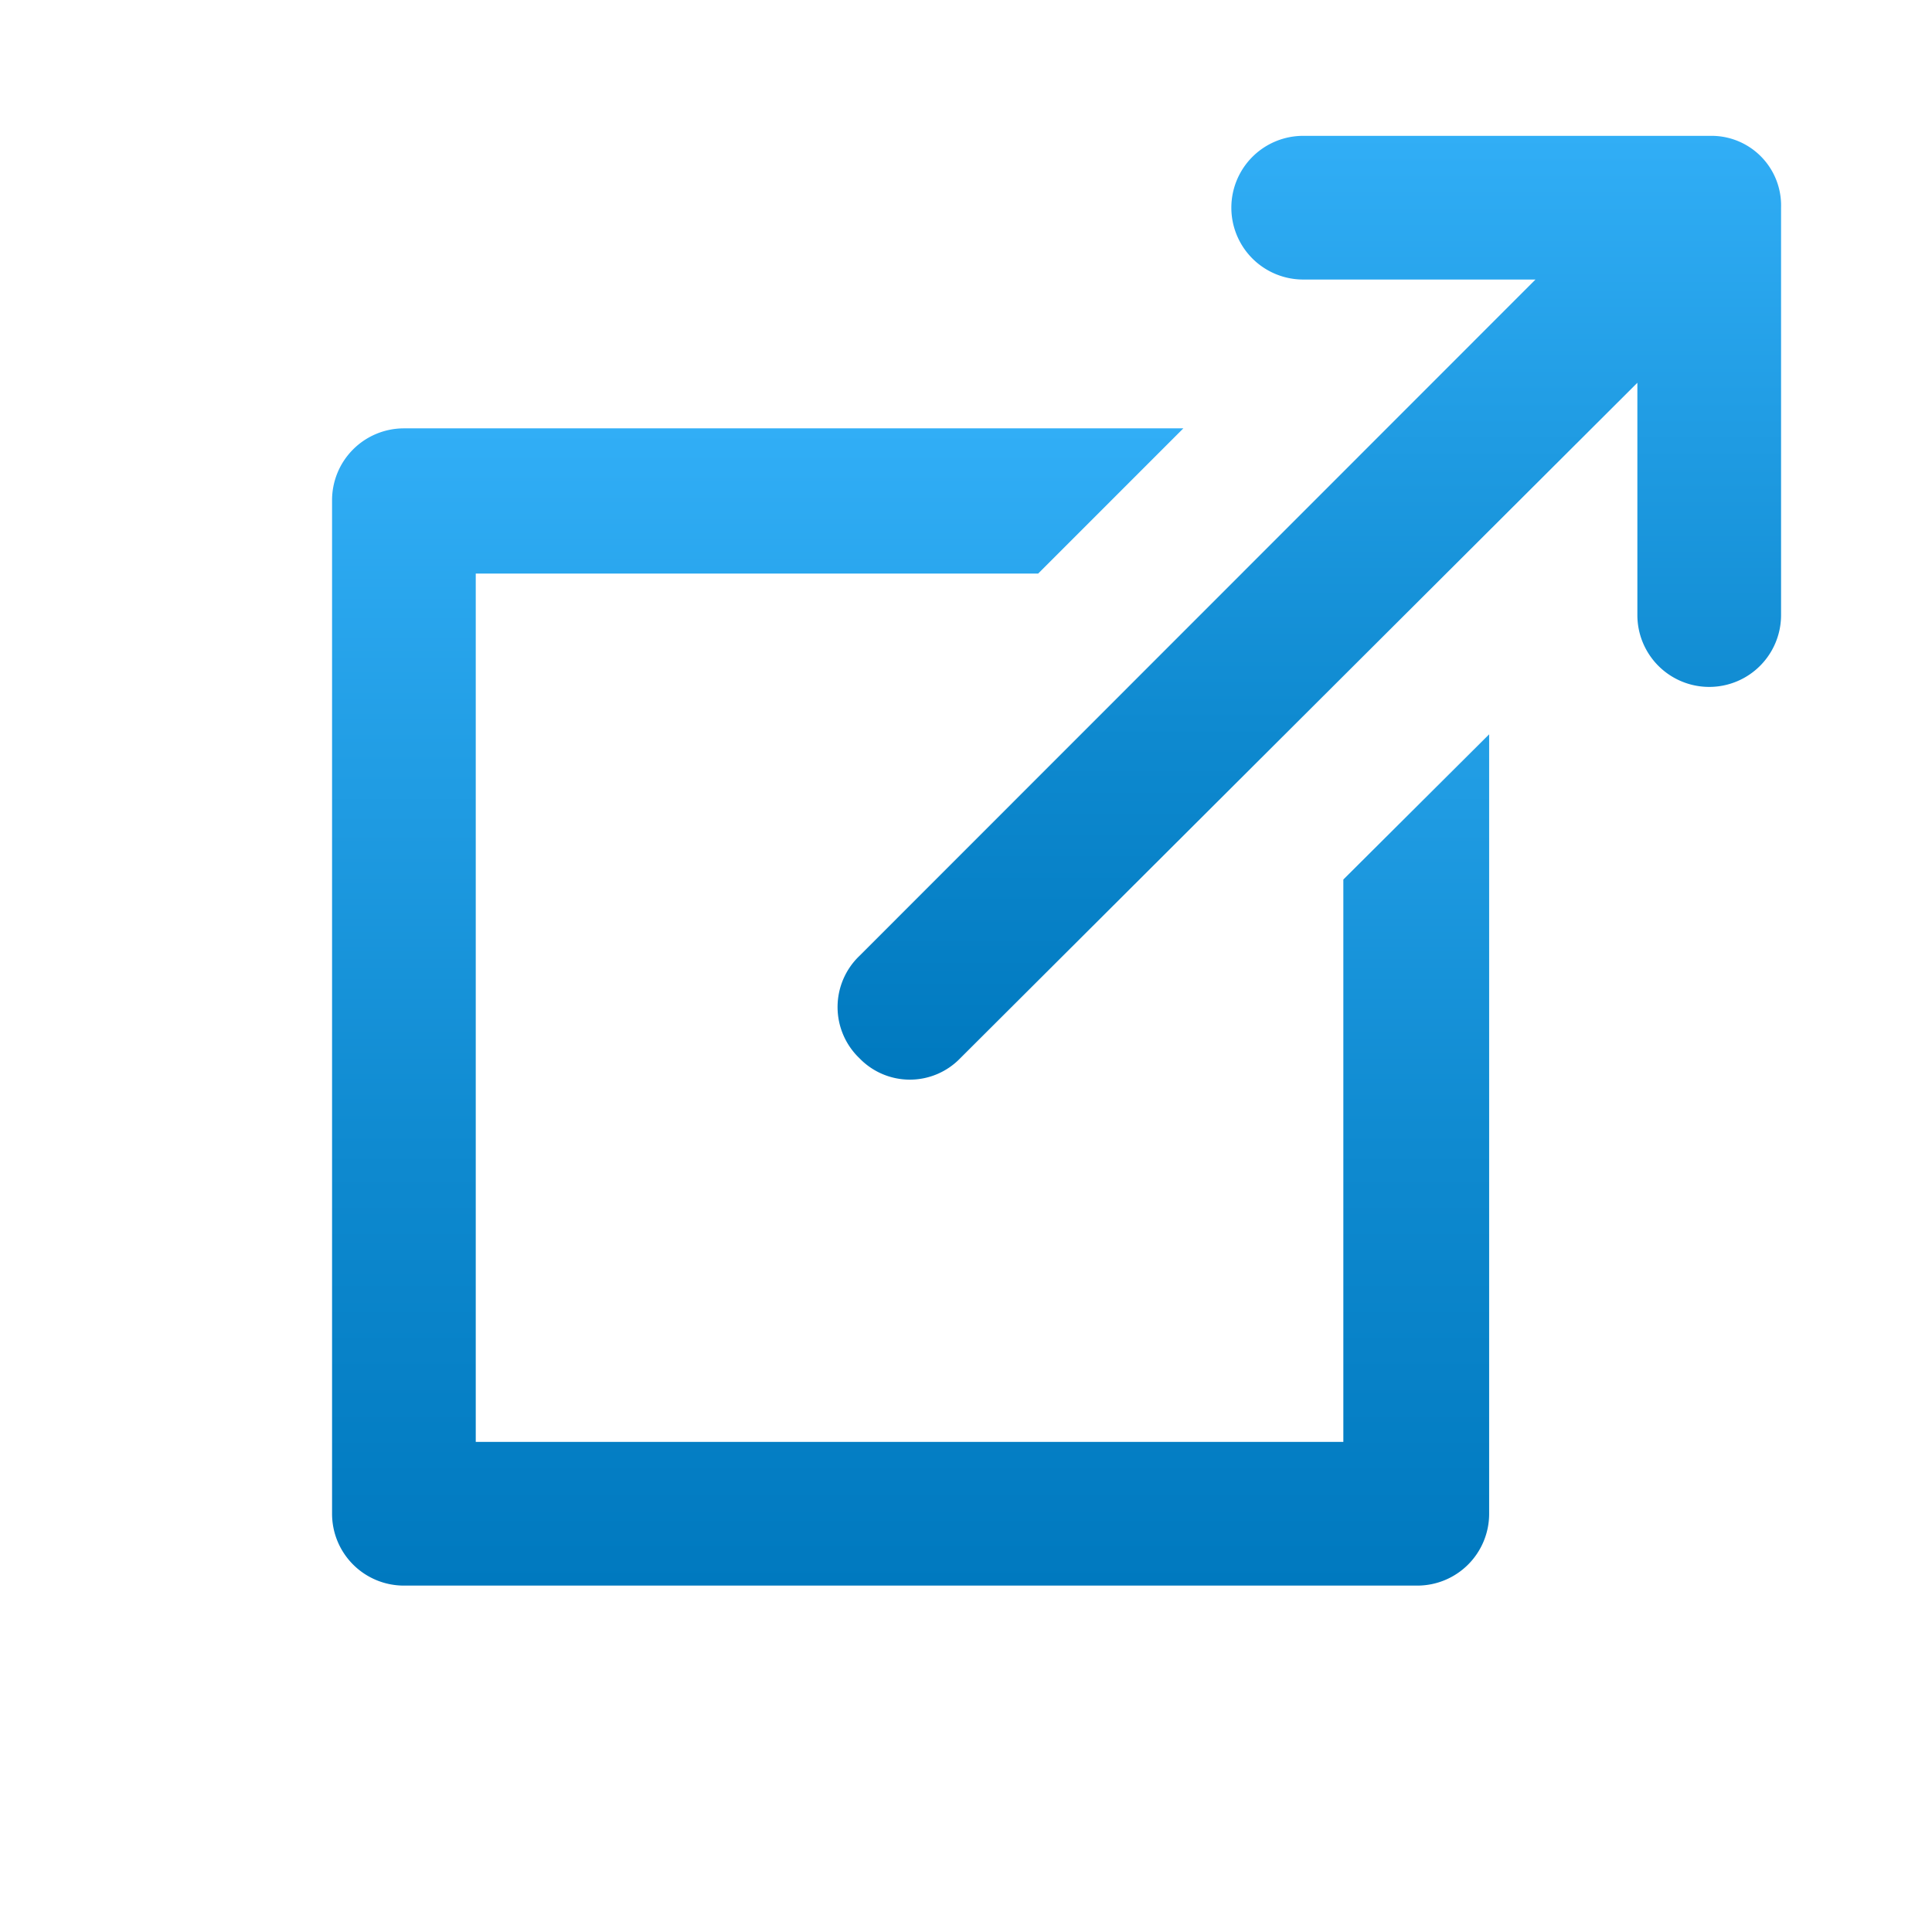 <svg id="Layer_1" data-name="Layer 1" xmlns="http://www.w3.org/2000/svg" xmlns:xlink="http://www.w3.org/1999/xlink" width="128" height="128" viewBox="0 0 128 128">
  <defs>
    <linearGradient id="linear-gradient" x1="60.33" y1="28.39" x2="60.33" y2="105.05" gradientUnits="userSpaceOnUse">
      <stop offset="0" stop-color="#31aef6"/>
      <stop offset="0.64" stop-color="#0e89cf"/>
      <stop offset="1" stop-color="#0079bf"/>
    </linearGradient>
    <linearGradient id="linear-gradient-2" x1="86.75" y1="8.95" x2="86.75" y2="71.53" xlink:href="#linear-gradient"/>
  </defs>
  <g>
    <path d="M89,95.53H31.52V38H68.78l9.62-9.62H26.76A4.76,4.76,0,0,0,22,33.15v67.14a4.76,4.76,0,0,0,4.76,4.76H93.9a4.76,4.76,0,0,0,4.76-4.76V48.65L89,58.27Z" fill="url(#linear-gradient)"/>
    <path d="M113.34,9h-27a4.76,4.76,0,1,0,0,9.52h15.39L56.94,63.33a4.69,4.69,0,0,0,0,6.78,4.64,4.64,0,0,0,6.68,0l44.86-44.75V40.75a4.76,4.76,0,0,0,9.52,0v-27A4.61,4.61,0,0,0,113.34,9Z" fill="url(#linear-gradient-2)"/>
  </g>
</svg>
